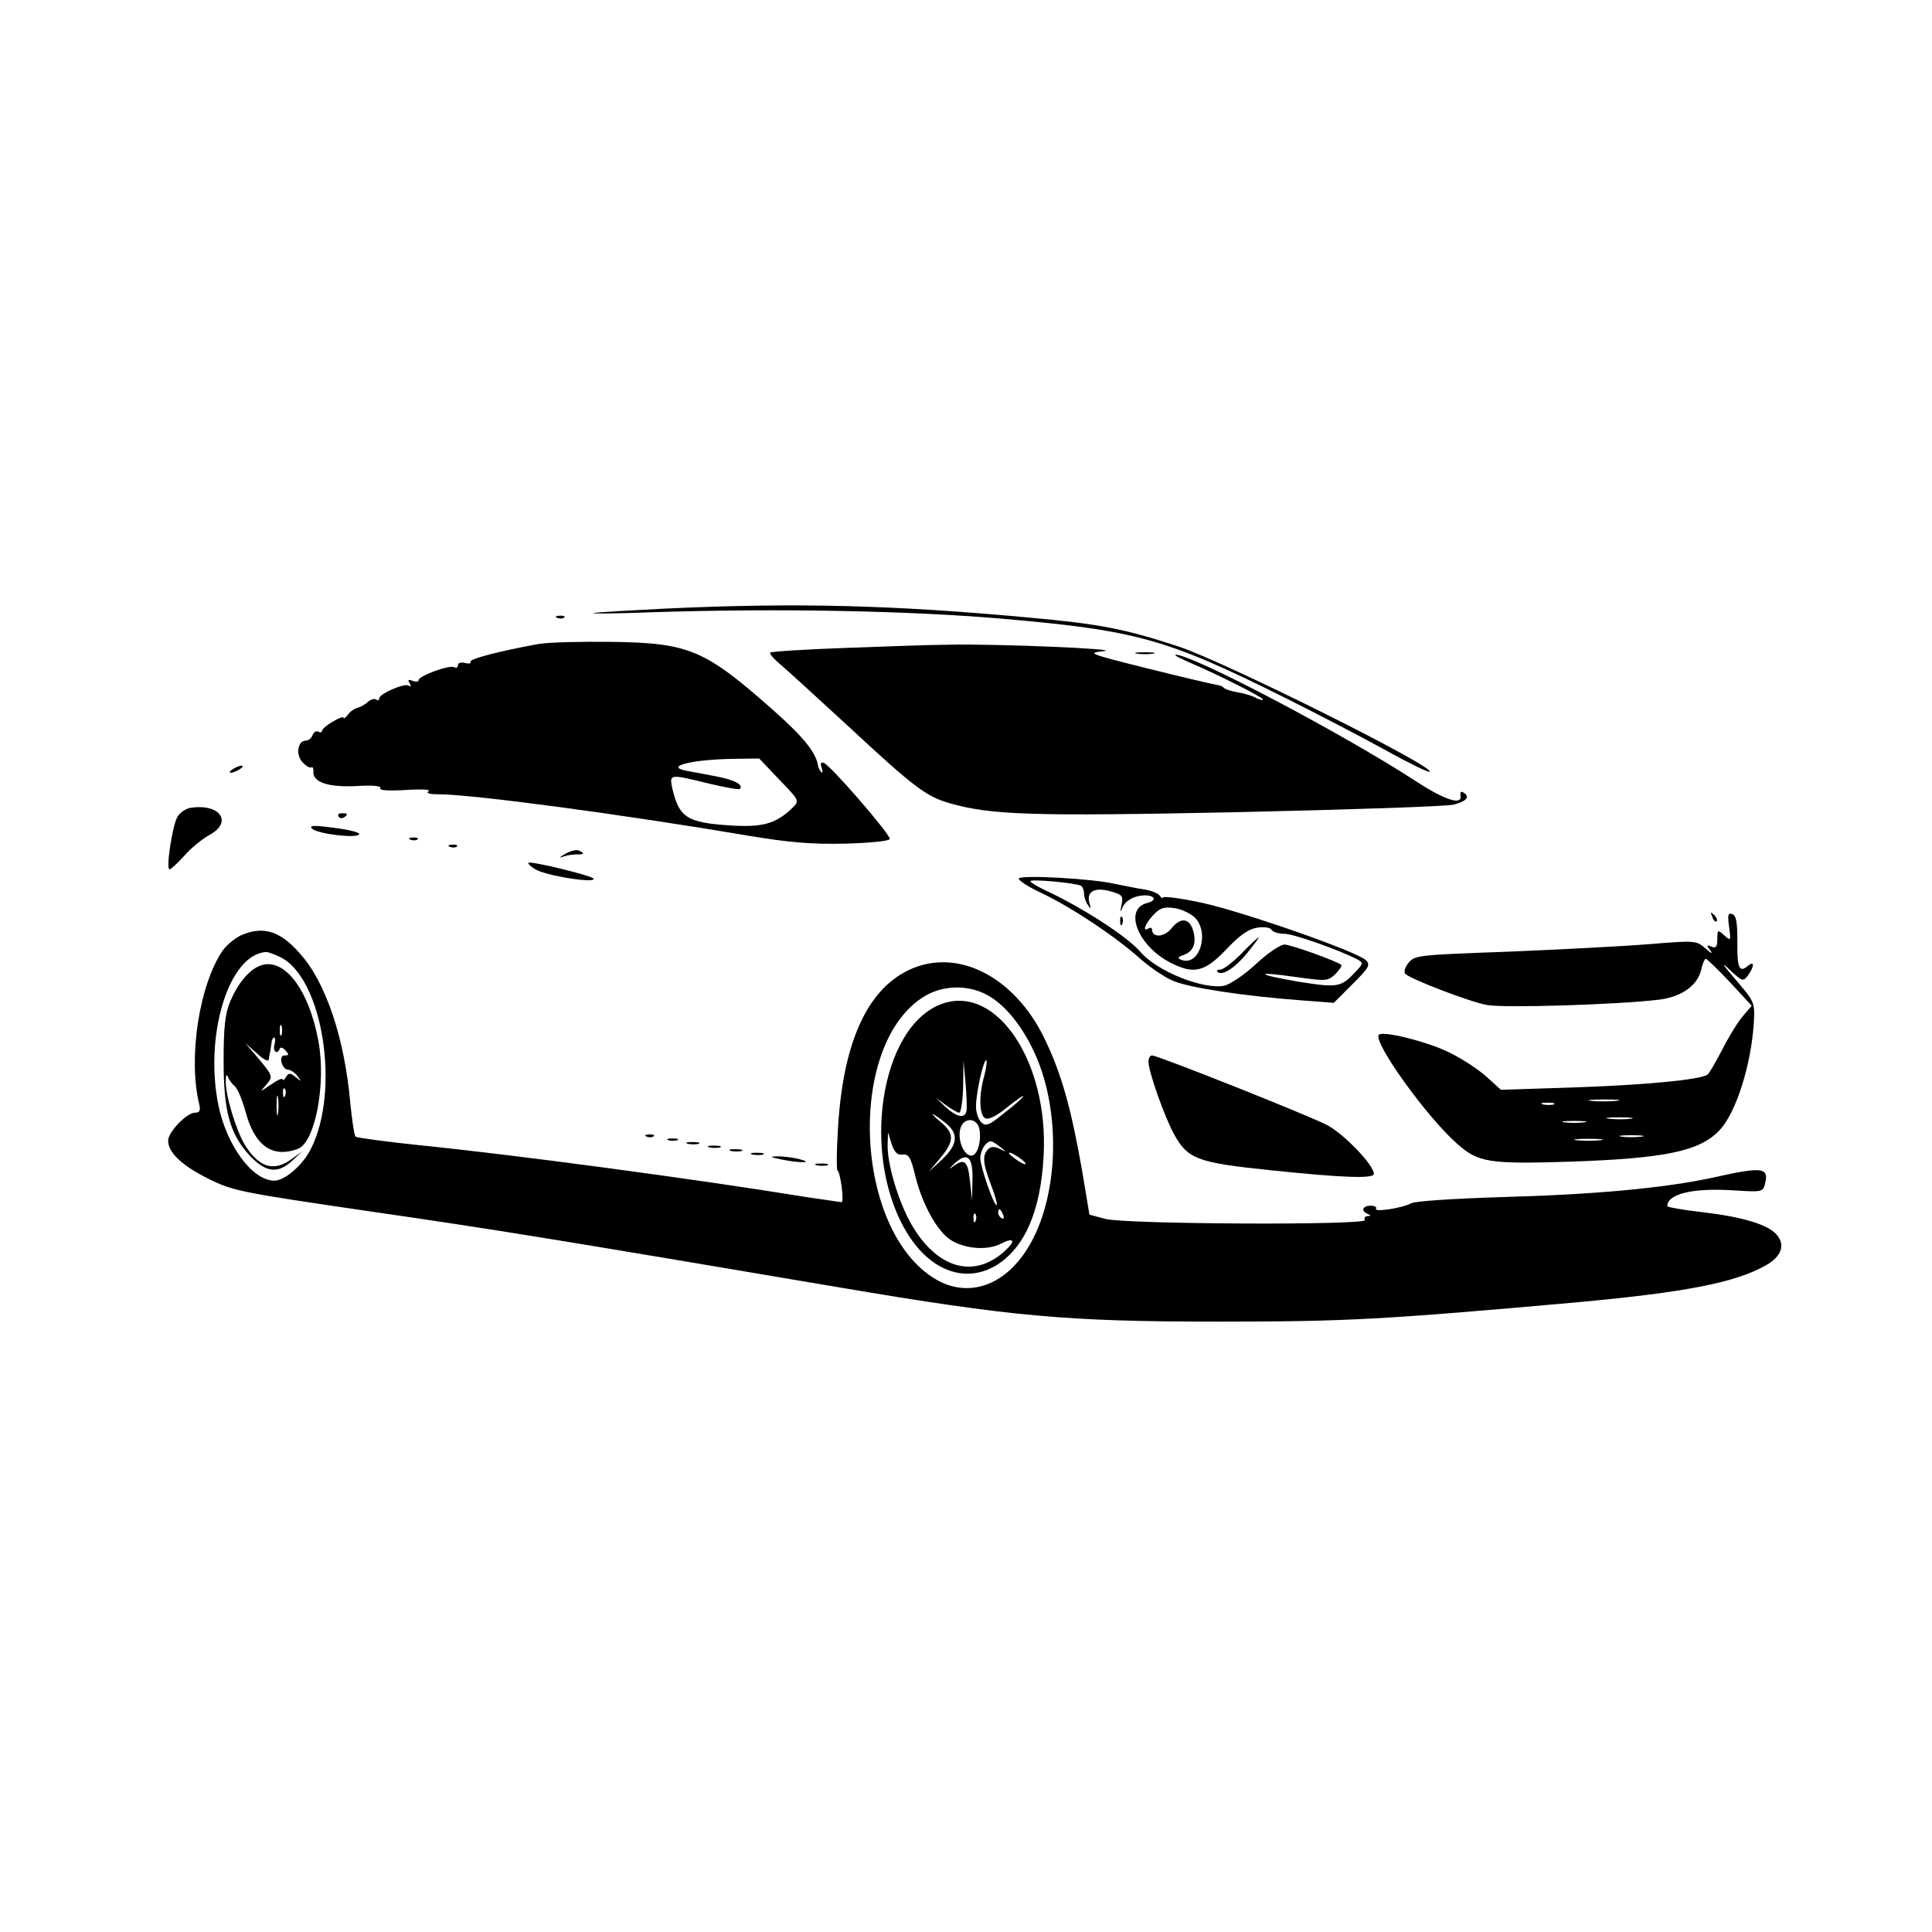 <?xml version="1.0" standalone="no"?>
<!DOCTYPE svg PUBLIC "-//W3C//DTD SVG 20010904//EN"
 "http://www.w3.org/TR/2001/REC-SVG-20010904/DTD/svg10.dtd">
<svg version="1.0" xmlns="http://www.w3.org/2000/svg"
 width="540pt" height="540pt" viewBox="0 0 540 540"
 preserveAspectRatio="xMidYMid meet">

<g transform="translate(0,540) scale(0.1,-0.1)"
fill="#000000" stroke="none">
<path d="M1860 3699 c-96 -5 -186 -10 -200 -12 -14 -3 63 -2 170 2 349 11 708
4 967 -18 382 -33 463 -56 798 -223 88 -44 213 -109 278 -145 65 -36 120 -63
123 -60 15 14 -572 307 -702 350 -149 49 -219 63 -419 81 -380 35 -649 42
-1015 25z"/>
<path d="M1558 3673 c7 -3 16 -2 19 1 4 3 -2 6 -13 5 -11 0 -14 -3 -6 -6z"/>
<path d="M1505 3600 c-110 -20 -195 -42 -190 -50 3 -4 -4 -6 -15 -3 -12 3 -20
0 -20 -6 0 -7 -5 -9 -10 -6 -12 8 -100 -24 -100 -36 0 -5 -7 -5 -17 -2 -12 5
-14 3 -8 -7 5 -8 4 -11 -3 -6 -12 7 -82 -23 -82 -36 0 -5 -4 -7 -9 -3 -5 3
-15 0 -23 -7 -7 -7 -20 -14 -28 -16 -8 -2 -21 -10 -27 -19 -7 -9 -13 -13 -13
-9 0 4 -13 -1 -30 -11 -16 -9 -30 -21 -30 -26 0 -4 -5 -5 -10 -2 -6 3 -13 -1
-16 -9 -3 -9 -12 -16 -19 -16 -23 0 -29 -39 -10 -60 10 -11 21 -17 25 -15 4 3
7 -3 6 -12 -2 -30 43 -44 121 -40 46 3 70 0 66 -6 -4 -6 22 -8 71 -5 44 3 72
1 64 -3 -8 -6 2 -9 27 -9 96 0 520 -57 868 -116 114 -19 176 -24 269 -22 70 2
123 7 125 13 3 11 -165 206 -185 213 -8 2 -10 -2 -5 -15 3 -10 3 -15 -1 -11
-4 3 -9 12 -10 20 -6 36 -42 80 -128 156 -188 166 -232 185 -448 188 -85 1
-177 -1 -205 -6z m673 -379 c57 -59 57 -59 37 -79 -47 -45 -84 -55 -176 -49
-119 8 -141 22 -160 104 -8 40 -8 40 102 13 46 -11 85 -18 87 -15 11 11 -14
25 -66 35 -31 6 -70 13 -85 16 -60 12 17 31 131 33 l74 1 56 -59z"/>
<path d="M2362 3589 c-112 -4 -206 -10 -209 -13 -3 -3 10 -18 28 -33 18 -15
103 -93 189 -172 186 -173 219 -197 284 -216 117 -33 225 -37 806 -25 311 7
582 16 603 21 37 10 47 22 27 34 -6 4 -9 1 -8 -7 7 -31 -43 -15 -127 40 -203
132 -623 353 -669 352 -6 -1 14 -11 44 -24 73 -31 200 -95 200 -101 0 -3 -8
-1 -19 4 -10 6 -33 13 -52 16 -18 3 -36 9 -39 13 -3 4 -12 7 -20 8 -8 1 -94
21 -190 45 -168 42 -173 44 -125 49 56 6 -300 21 -434 18 -47 0 -178 -5 -289
-9z"/>
<path d="M3178 3573 c12 -2 32 -2 45 0 12 2 2 4 -23 4 -25 0 -35 -2 -22 -4z"/>
<path d="M650 3250 c-8 -5 -10 -10 -5 -10 6 0 17 5 25 10 8 5 11 10 5 10 -5 0
-17 -5 -25 -10z"/>
<path d="M532 3142 c-12 -2 -29 -13 -36 -25 -14 -23 -33 -147 -22 -147 3 0 22
17 41 38 18 21 50 47 70 58 67 36 30 89 -53 76z"/>
<path d="M946 3118 c3 -5 10 -6 15 -3 13 9 11 12 -6 12 -8 0 -12 -4 -9 -9z"/>
<path d="M872 3084 c16 -15 124 -28 132 -16 3 5 -28 13 -69 18 -58 8 -72 7
-63 -2z"/>
<path d="M1148 3053 c7 -3 16 -2 19 1 4 3 -2 6 -13 5 -11 0 -14 -3 -6 -6z"/>
<path d="M1258 3033 c7 -3 16 -2 19 1 4 3 -2 6 -13 5 -11 0 -14 -3 -6 -6z"/>
<path d="M1579 3013 c-16 -9 -17 -12 -4 -7 11 4 28 6 38 6 20 -1 22 4 4 11 -7
3 -24 -2 -38 -10z"/>
<path d="M1495 2971 c29 -19 178 -42 163 -26 -8 8 -153 44 -178 44 -8 1 -1 -8
15 -18z"/>
<path d="M2848 2945 c-4 -4 24 -23 63 -41 86 -41 207 -122 274 -182 28 -25 69
-53 93 -63 45 -20 199 -43 359 -55 l91 -7 52 52 c46 46 51 54 38 67 -24 24
-336 133 -455 160 -65 14 -113 20 -113 15 0 -3 -4 -1 -8 5 -4 7 -24 15 -44 18
-21 3 -58 11 -84 16 -60 14 -257 25 -266 15z m174 -21 c4 -3 8 -13 8 -22 0 -9
5 -24 11 -32 8 -12 9 -11 4 6 -9 32 14 45 58 33 33 -9 37 -13 32 -37 -5 -24
-4 -24 4 -5 6 12 23 24 41 28 39 9 64 -9 26 -19 -66 -17 -26 -120 66 -167 65
-33 95 -26 155 37 38 40 62 57 86 61 20 3 37 1 41 -6 4 -6 20 -11 36 -11 26 0
152 -45 203 -71 18 -10 18 -12 -5 -36 -40 -43 -50 -44 -158 -27 -122 21 -126
30 -6 13 84 -12 88 -11 109 9 11 12 19 23 16 25 -13 11 -142 57 -159 57 -11 0
-47 -24 -79 -54 -32 -30 -72 -57 -89 -61 -57 -12 -189 40 -235 95 -36 42 -161
123 -264 171 -24 11 -43 23 -43 26 0 7 129 -5 142 -13z m316 -87 c44 -41 16
-139 -36 -120 -12 5 -11 8 7 14 26 10 35 31 27 64 -10 39 -35 43 -61 11 -20
-26 -55 -28 -55 -4 0 5 -4 6 -10 3 -18 -11 -10 12 13 37 19 20 30 24 58 20 19
-2 44 -14 57 -25z"/>
<path d="M3131 2824 c0 -11 3 -14 6 -6 3 7 2 16 -1 19 -3 4 -6 -2 -5 -13z"/>
<path d="M3470 2735 c-24 -25 -51 -45 -59 -45 -8 0 -12 -3 -8 -6 12 -13 47 9
82 51 20 25 35 45 33 45 -2 0 -24 -20 -48 -45z"/>
<path d="M4786 2837 c3 -10 9 -15 12 -12 3 3 0 11 -7 18 -10 9 -11 8 -5 -6z"/>
<path d="M4833 2809 c5 -39 5 -40 -14 -23 -18 16 -19 16 -19 -11 0 -21 -4 -26
-16 -21 -15 6 -15 4 -3 -11 7 -10 2 -8 -13 5 -26 23 -27 24 -159 13 -74 -6
-251 -15 -394 -21 -251 -9 -261 -10 -278 -31 -10 -12 -14 -26 -9 -31 15 -15
179 -78 228 -87 47 -9 369 1 482 15 63 8 107 40 117 84 4 17 9 30 13 30 3 0
33 -29 67 -65 l61 -66 -27 -32 c-14 -17 -40 -60 -57 -94 -18 -34 -35 -64 -40
-67 -23 -14 -168 -28 -362 -35 l-215 -7 -43 39 c-24 21 -72 52 -107 68 -61 29
-179 58 -191 47 -18 -19 134 -231 220 -306 58 -51 88 -56 311 -49 268 9 367
29 422 89 46 49 88 184 95 300 3 57 2 58 -51 120 -37 43 -42 52 -17 28 36 -34
38 -34 52 -16 18 26 18 42 -1 26 -24 -20 -30 -5 -29 69 0 53 -3 72 -14 76 -12
4 -14 -2 -9 -36z m-316 -486 c-20 -2 -52 -2 -70 0 -17 2 0 4 38 4 39 0 53 -2
32 -4z m-174 -10 c-7 -2 -21 -2 -30 0 -10 3 -4 5 12 5 17 0 24 -2 18 -5z m215
-40 c-15 -2 -42 -2 -60 0 -18 2 -6 4 27 4 33 0 48 -2 33 -4z m-130 -10 c-16
-2 -40 -2 -55 0 -16 2 -3 4 27 4 30 0 43 -2 28 -4z m160 -40 c-16 -2 -40 -2
-55 0 -16 2 -3 4 27 4 30 0 43 -2 28 -4z m-115 -10 c-18 -2 -48 -2 -65 0 -18
2 -4 4 32 4 36 0 50 -2 33 -4z"/>
<path d="M674 2786 c-17 -8 -40 -27 -51 -42 -66 -95 -98 -302 -66 -431 4 -17
1 -23 -12 -23 -23 0 -75 -54 -75 -78 0 -34 39 -70 113 -107 69 -34 90 -38 452
-91 353 -51 529 -80 1315 -213 478 -81 632 -95 1055 -95 363 0 463 6 1003 54
304 28 442 55 527 103 45 25 56 58 30 87 -25 28 -97 49 -207 62 -54 6 -98 14
-98 17 1 34 71 51 183 44 81 -5 84 -5 90 17 12 47 -5 50 -143 19 -138 -30
-335 -48 -595 -55 -127 -4 -239 -11 -250 -17 -26 -14 -106 -26 -99 -15 3 4 -4
8 -15 8 -23 0 -28 -15 -8 -23 9 -4 9 -6 -1 -6 -7 -1 -10 -5 -7 -11 9 -15 -667
-12 -725 3 l-45 12 -21 126 c-30 170 -57 268 -104 365 -87 181 -255 261 -391
187 -111 -60 -174 -208 -187 -440 -4 -62 -4 -114 -1 -115 8 -4 19 -88 11 -88
-4 0 -47 7 -97 14 -320 52 -823 119 -1082 145 -95 10 -176 21 -179 24 -4 3
-10 46 -15 95 -16 180 -68 335 -139 415 -56 65 -104 80 -166 53z m109 -61
c119 -57 169 -372 86 -536 -22 -45 -73 -89 -102 -89 -61 0 -132 96 -156 208
-41 197 28 424 132 431 5 1 23 -6 40 -14z m1978 -107 c45 -25 90 -78 124 -147
83 -165 77 -419 -14 -562 -65 -104 -166 -137 -255 -85 -230 135 -251 660 -31
792 52 31 123 32 176 2z"/>
<path d="M725 2700 c-30 -12 -61 -50 -82 -100 -14 -35 -18 -72 -18 -165 0
-143 18 -206 74 -266 45 -47 78 -50 118 -13 l28 26 -29 -21 c-50 -37 -91 -25
-131 38 -25 41 -56 142 -54 182 0 15 3 18 6 9 3 -8 12 -20 19 -26 8 -6 21 -38
30 -70 25 -96 75 -132 147 -105 48 19 79 182 57 301 -27 147 -98 238 -165 210z
m62 -192 c-3 -7 -5 -2 -5 12 0 14 2 19 5 13 2 -7 2 -19 0 -25z m-20 -28 c-5
-19 8 -29 15 -11 2 5 9 3 16 -5 10 -11 10 -14 -2 -14 -9 0 -12 -7 -9 -20 3
-11 11 -20 18 -20 7 0 19 -8 26 -17 13 -17 12 -17 -4 -4 -16 13 -20 13 -28 0
-5 -8 -9 -10 -9 -6 0 5 -15 -2 -32 -14 -33 -22 -33 -23 -14 -1 20 24 21 23
-33 87 l-26 30 33 -29 c17 -17 33 -24 33 -18 1 7 3 17 4 22 1 6 3 17 4 25 0 8
4 15 7 15 4 0 4 -9 1 -20z m30 -142 c-3 -8 -6 -5 -6 6 -1 11 2 17 5 13 3 -3 4
-12 1 -19z m-20 -50 c-2 -13 -4 -3 -4 22 0 25 2 35 4 23 2 -13 2 -33 0 -45z"/>
<path d="M2635 2595 c-177 -61 -232 -433 -96 -647 65 -102 161 -135 245 -85
80 49 125 152 133 307 14 261 -130 477 -282 425z m116 -202 c-16 -56 -14 -113
4 -119 9 -4 34 9 60 31 25 20 45 34 45 31 0 -3 -23 -24 -52 -46 -45 -37 -53
-39 -66 -26 -8 8 -15 29 -14 47 1 39 22 132 29 125 2 -2 0 -21 -6 -43z m-50
-100 c-5 -20 -28 -15 -58 13 l-28 26 29 -21 c16 -12 33 -21 37 -21 5 0 10 33
11 73 l1 72 6 -65 c3 -36 4 -71 2 -77z m-53 -36 c32 -29 27 -58 -15 -98 l-37
-34 32 38 c40 48 40 69 0 102 -18 15 -26 24 -18 20 8 -5 25 -17 38 -28z m90
-16 c5 -35 -7 -71 -23 -71 -21 0 -39 43 -31 75 9 34 49 32 54 -4z m-215 -68
c17 2 23 -8 36 -63 20 -78 60 -150 97 -175 40 -26 104 -31 142 -11 37 19 42 8
10 -21 -88 -80 -193 -47 -264 81 -35 64 -65 166 -63 218 l1 33 10 -32 c8 -24
16 -32 31 -30z m273 21 c18 -15 18 -15 -2 -5 -15 7 -24 7 -32 -1 -17 -17 -15
-40 8 -100 11 -28 18 -54 16 -56 -7 -6 -46 107 -46 131 0 22 16 47 30 47 3 0
15 -7 26 -16z m70 -45 c3 -6 -5 -3 -20 6 -14 10 -26 19 -26 22 0 7 39 -17 46
-28z m-148 -48 l-1 -56 -6 55 c-6 57 -16 64 -51 37 -9 -7 -6 -2 7 10 37 35 53
20 51 -46z m86 -97 c3 -8 2 -12 -4 -9 -6 3 -10 10 -10 16 0 14 7 11 14 -7z
m-77 -16 c-3 -8 -6 -5 -6 6 -1 11 2 17 5 13 3 -3 4 -12 1 -19z"/>
<path d="M3210 2432 c0 -27 46 -157 72 -203 38 -69 66 -79 271 -100 201 -21
287 -24 287 -10 0 25 -85 113 -132 137 -57 29 -472 194 -488 194 -6 0 -10 -8
-10 -18z"/>
<path d="M1808 2223 c7 -3 16 -2 19 1 4 3 -2 6 -13 5 -11 0 -14 -3 -6 -6z"/>
<path d="M1868 2213 c6 -2 18 -2 25 0 6 3 1 5 -13 5 -14 0 -19 -2 -12 -5z"/>
<path d="M1923 2203 c9 -2 23 -2 30 0 6 3 -1 5 -18 5 -16 0 -22 -2 -12 -5z"/>
<path d="M1983 2193 c9 -2 23 -2 30 0 6 3 -1 5 -18 5 -16 0 -22 -2 -12 -5z"/>
<path d="M2043 2183 c9 -2 23 -2 30 0 6 3 -1 5 -18 5 -16 0 -22 -2 -12 -5z"/>
<path d="M2103 2173 c9 -2 23 -2 30 0 6 3 -1 5 -18 5 -16 0 -22 -2 -12 -5z"/>
<path d="M2185 2159 c51 -10 92 -10 50 1 -16 4 -43 8 -60 8 -25 0 -24 -2 10
-9z"/>
<path d="M2283 2143 c9 -2 23 -2 30 0 6 3 -1 5 -18 5 -16 0 -22 -2 -12 -5z"/>
</g>
</svg>
